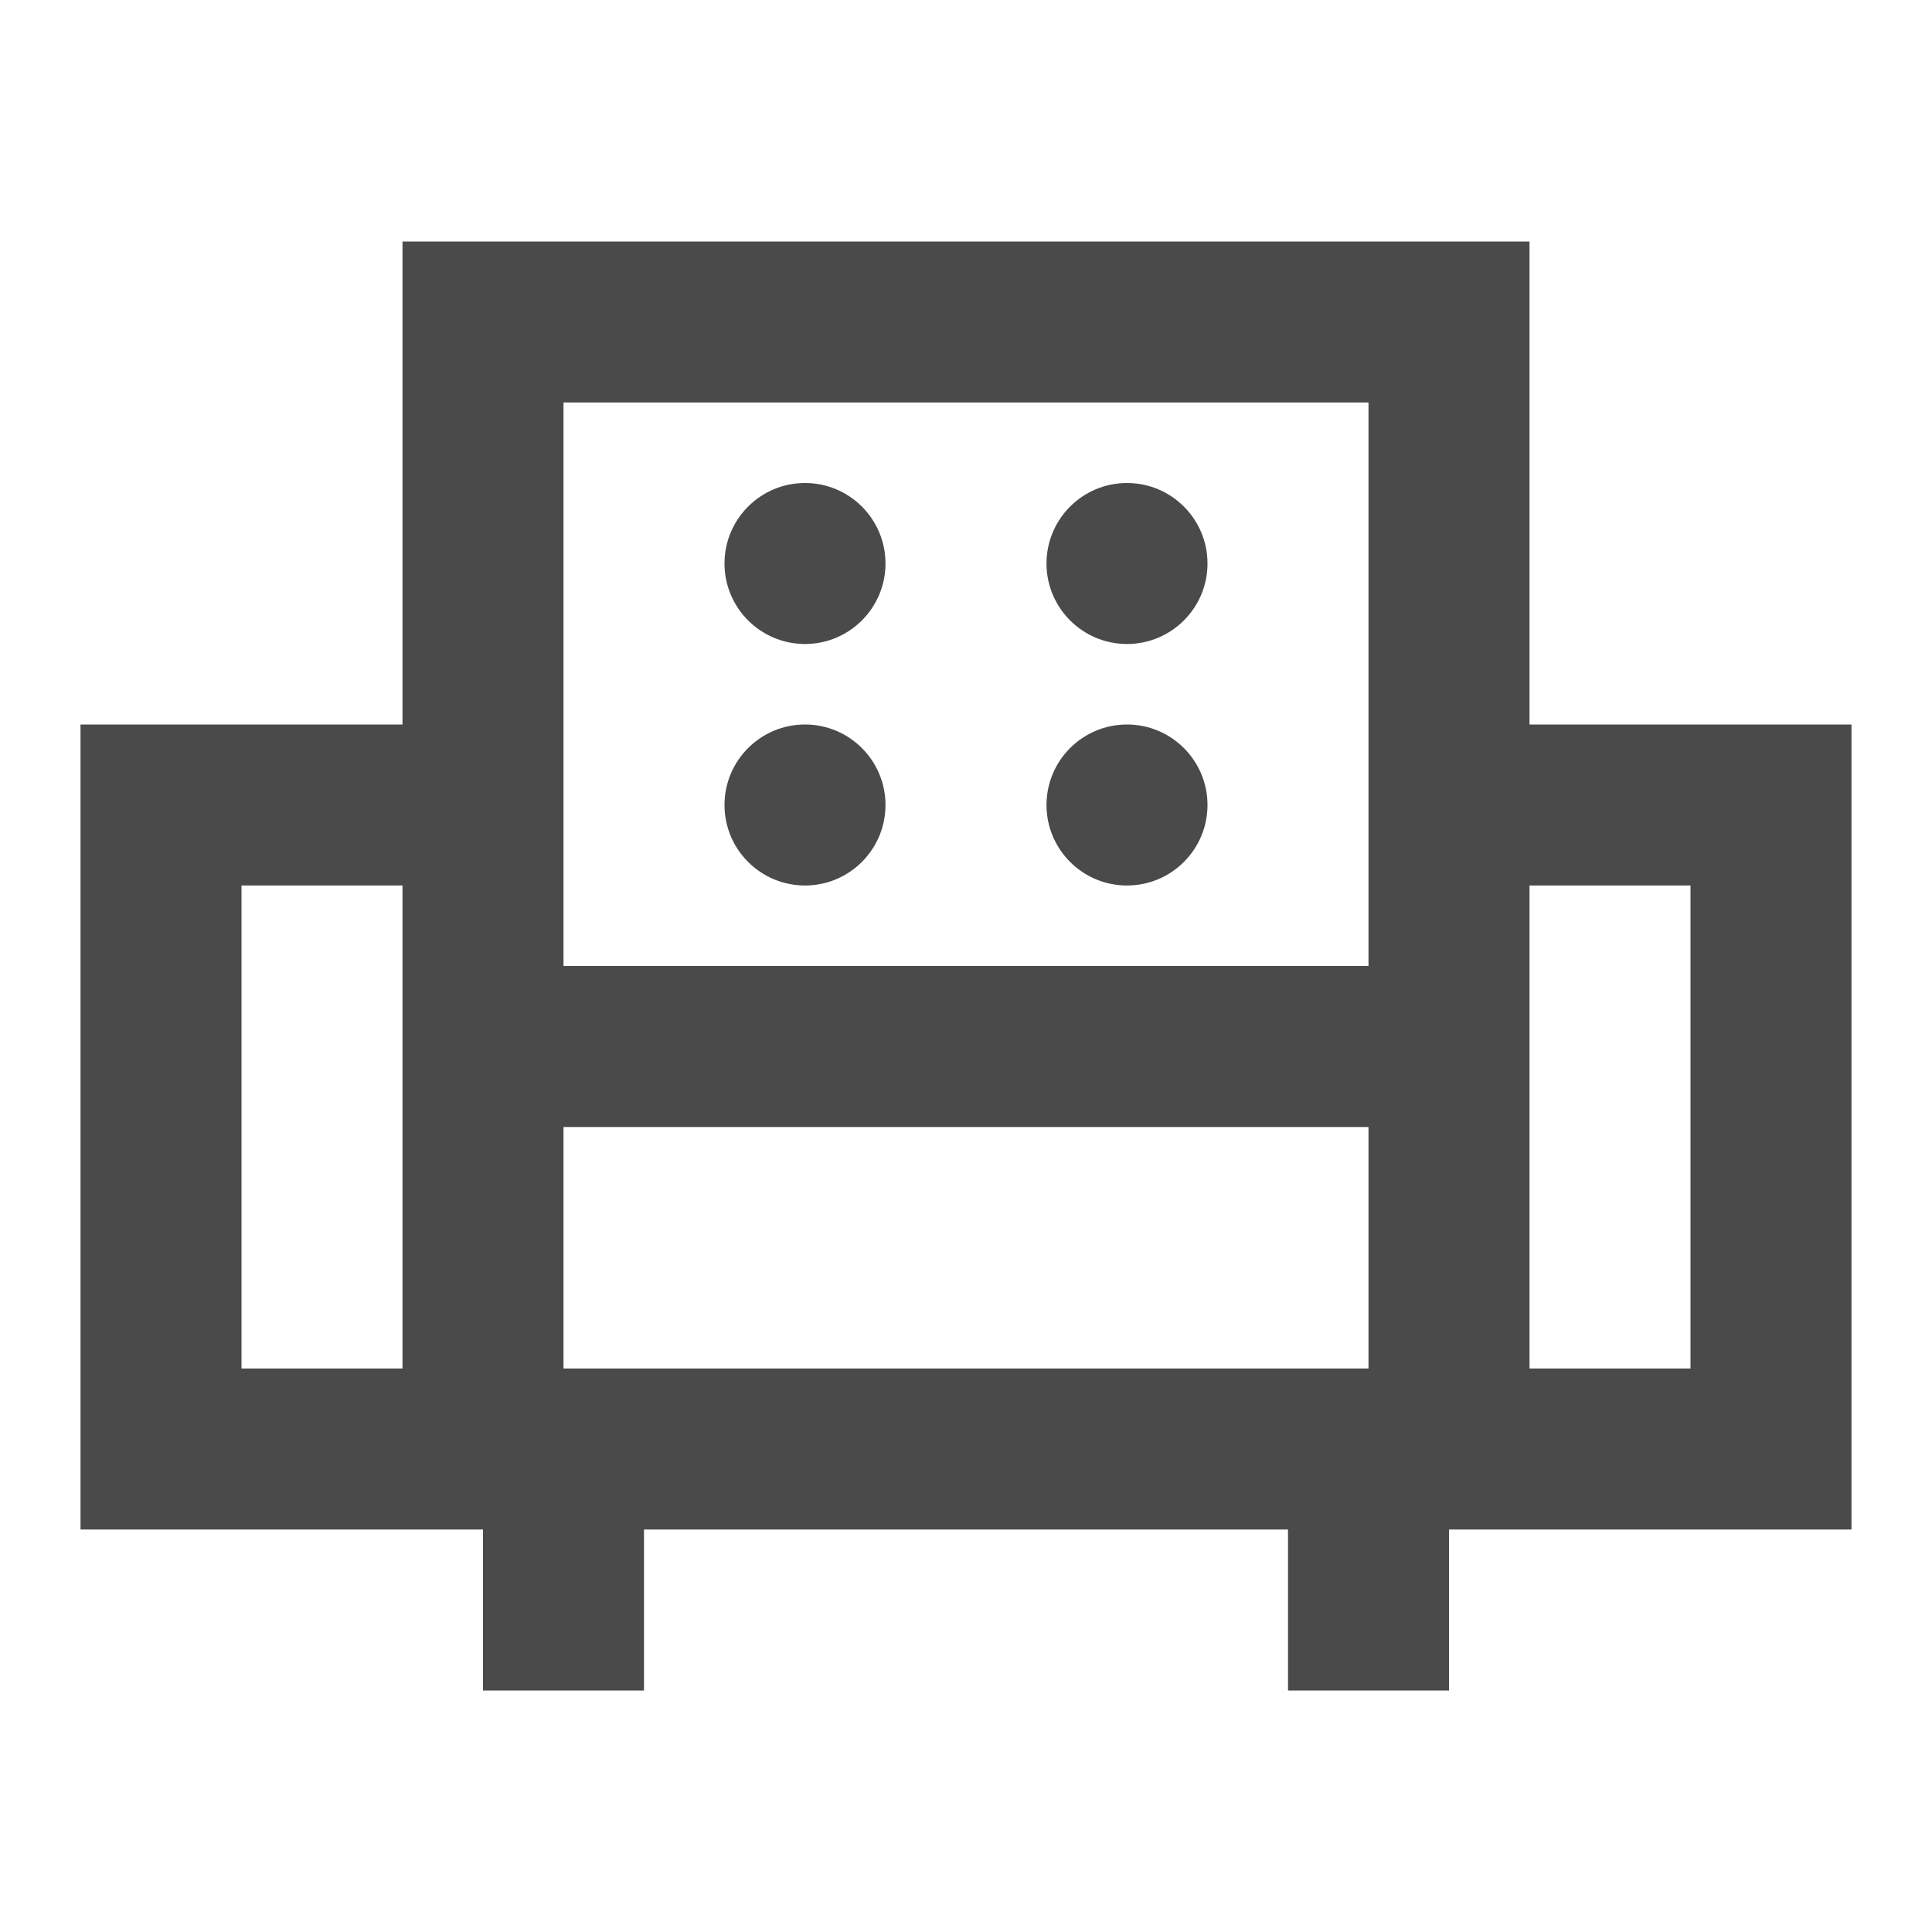<?xml version="1.0" encoding="UTF-8"?>
<svg width="24px" height="24px" viewBox="0 0 24 24" version="1.1" xmlns="http://www.w3.org/2000/svg" xmlns:xlink="http://www.w3.org/1999/xlink">
    <!-- Generator: Sketch 51.3 (57544) - http://www.bohemiancoding.com/sketch -->
    <title>Components / Icons / 360 / Icon_styles gray</title>
    <desc>Created with Sketch.</desc>
    <defs>
        <path d="M5,14 L5,12 L5,11 L3,11 L3,17 L5,17 L5,14 Z M7,12 L17,12 L17,14 L7,14 L7,17 L17,17 L17,5 L7,5 L7,12 Z M5,9 L5,3 L19,3 L19,9 L23,9 L23,19 L18,19 L18,21 L16,21 L16,19 L8,19 L8,21 L6,21 L6,19 L1,19 L1,9 L5,9 Z M19,17 L21,17 L21,11 L19,11 L19,17 Z M10,11 C9.448,11 9,10.552 9,10 C9,9.448 9.448,9 10,9 C10.552,9 11,9.448 11,10 C11,10.552 10.552,11 10,11 Z M10,8 C9.448,8 9,7.552 9,7 C9,6.448 9.448,6 10,6 C10.552,6 11,6.448 11,7 C11,7.552 10.552,8 10,8 Z M14,8 C13.448,8 13,7.552 13,7 C13,6.448 13.448,6 14,6 C14.552,6 15,6.448 15,7 C15,7.552 14.552,8 14,8 Z M14,11 C13.448,11 13,10.552 13,10 C13,9.448 13.448,9 14,9 C14.552,9 15,9.448 15,10 C15,10.552 14.552,11 14,11 Z" id="path-1"></path>
    </defs>
    <g id="Components-/-Icons-/-360-/-Icon_styles-gray" stroke="none" stroke-width="1" fill="none" fill-rule="evenodd">
        <mask id="mask-2" fill="white">
            <use xlink:href="#path-1"></use>
        </mask>
        <use id="Combined-Shape" fill="#4A4A4A" fill-rule="nonzero" xlink:href="#path-1"></use>
    </g>
</svg>